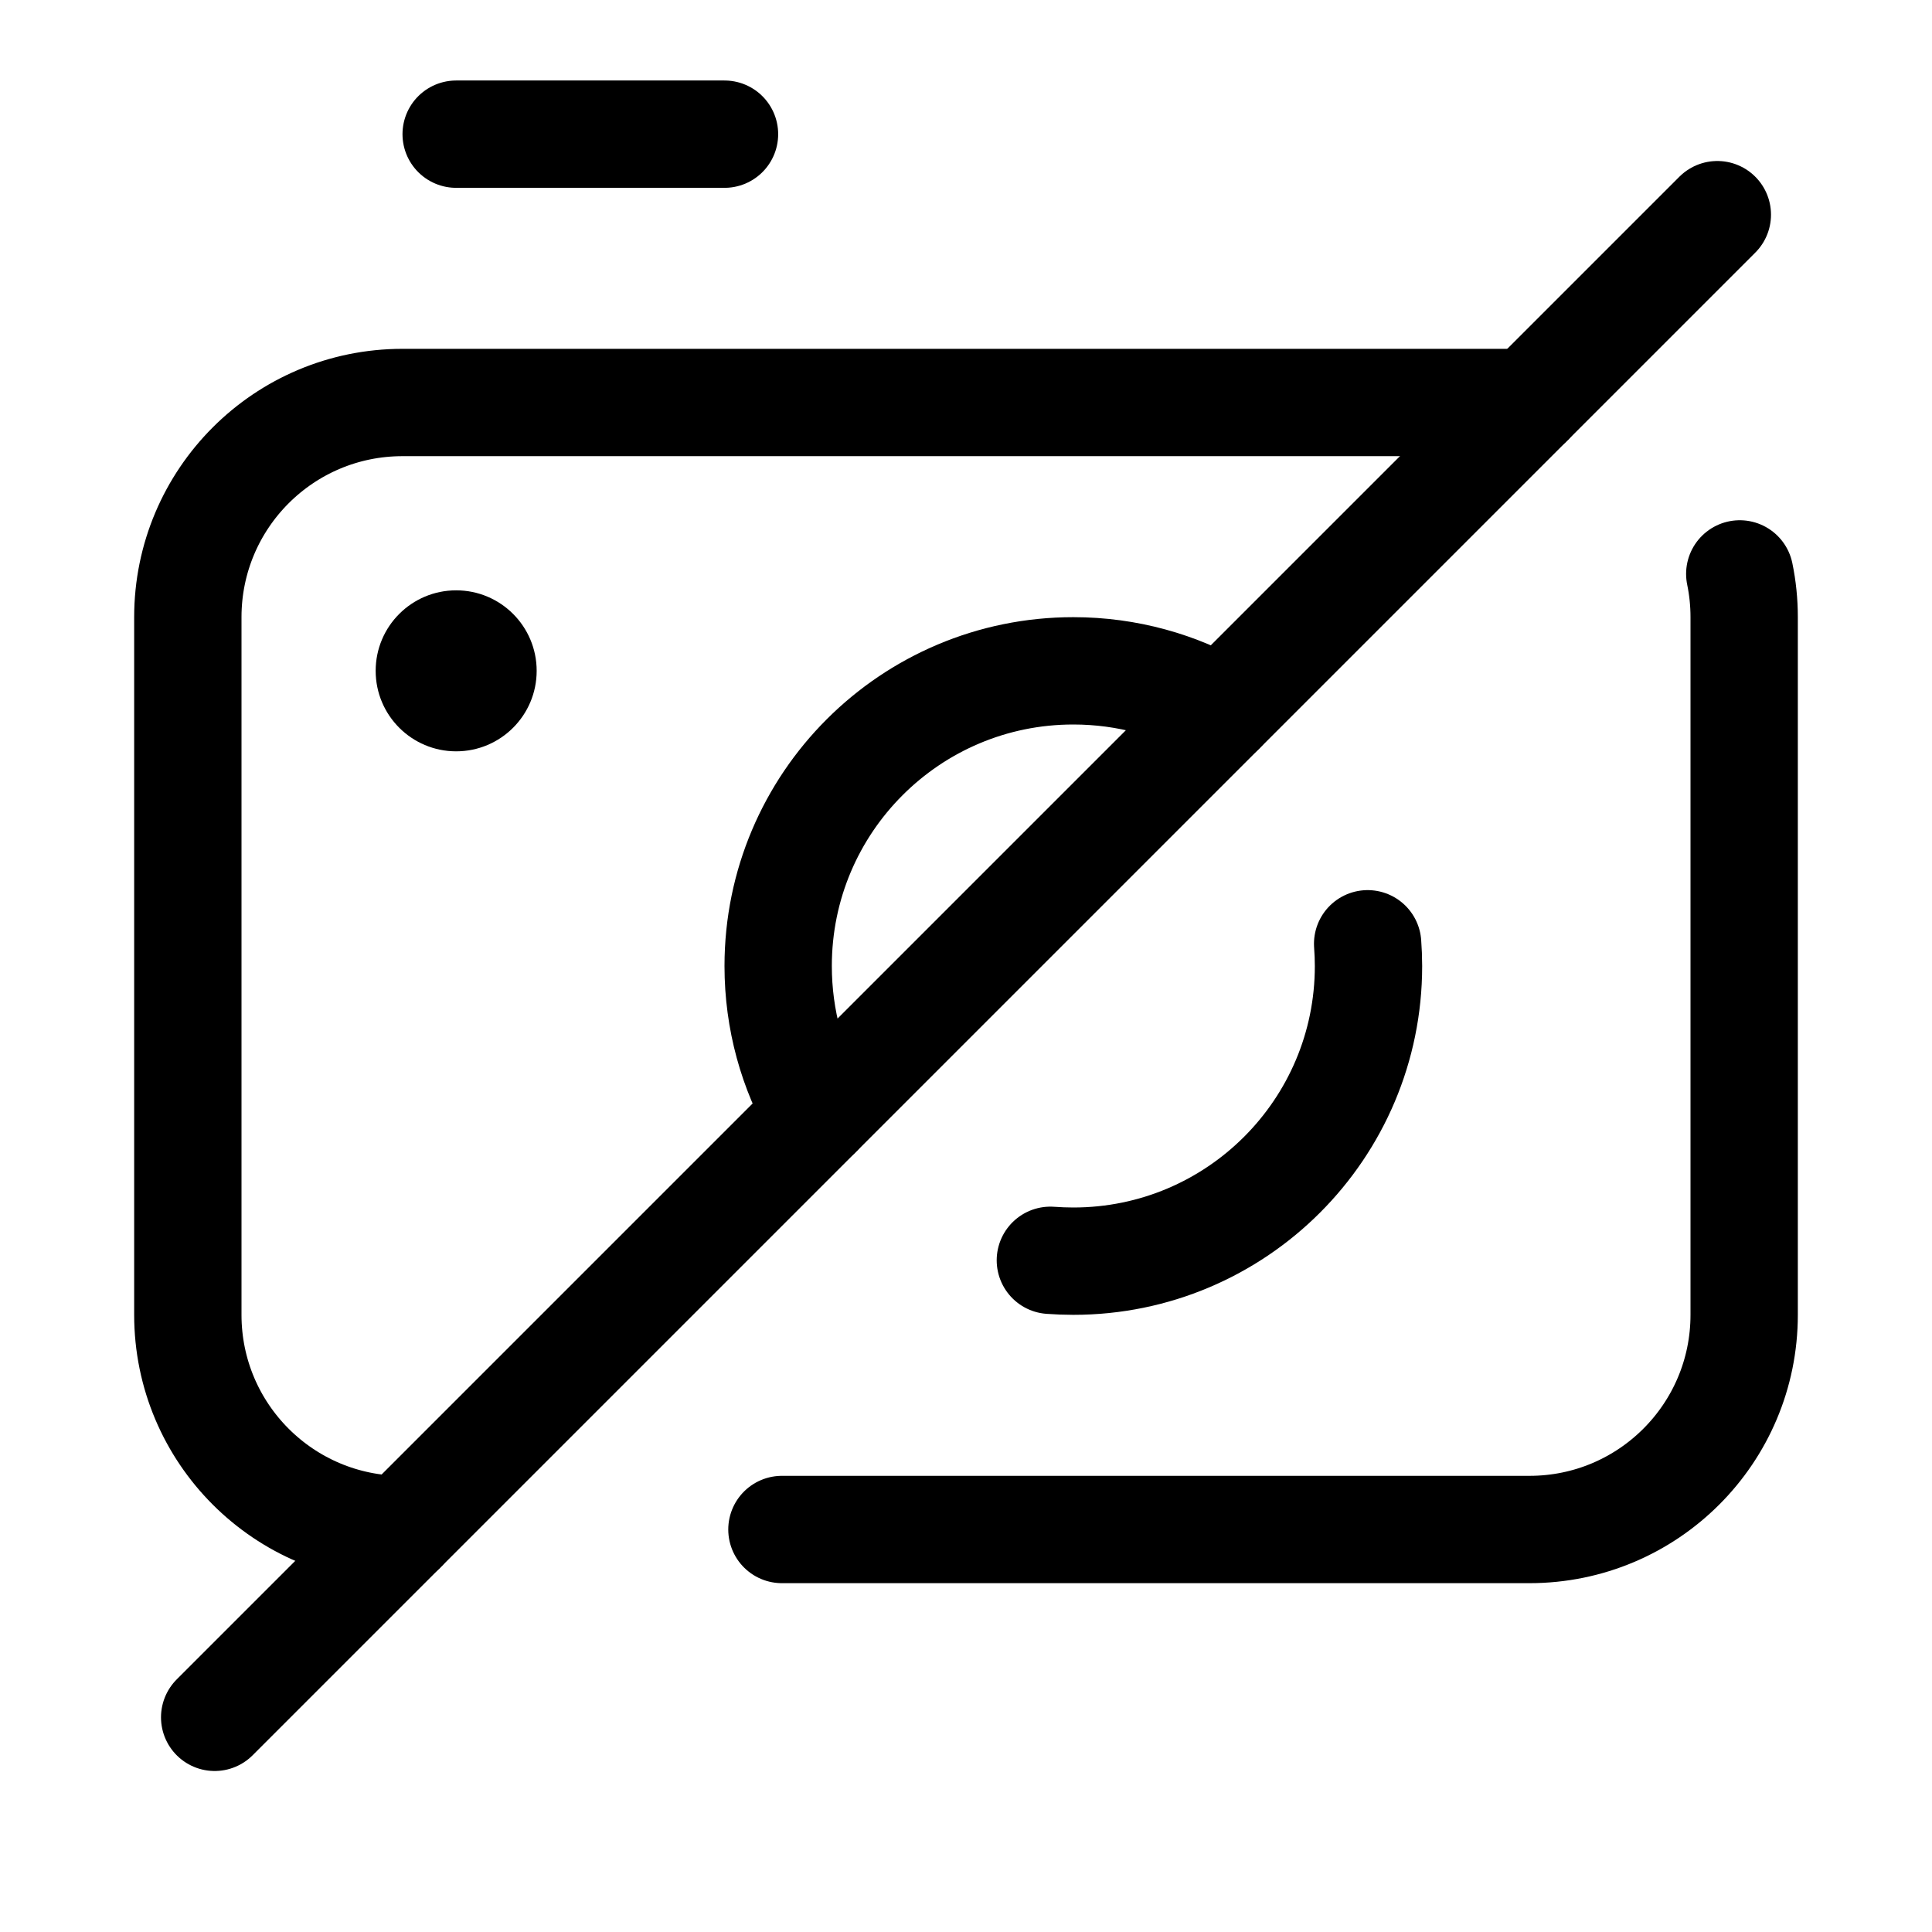 <svg xmlns="http://www.w3.org/2000/svg" height="18" width="18" viewBox="0 0 18 18"><title>camera 2 off</title><g fill="none" stroke="currentColor" class="nc-icon-wrapper"><path d="M7.285,14.25h6.965c1.105,0,2-.895,2-2V5.75c0-.138-.014-.273-.041-.403" stroke-linecap="round" stroke-linejoin="round"></path><path d="M14.25,3.75H3.75c-1.105,0-2,.895-2,2v6.5c0,1.105,.895,2,2,2" stroke-linecap="round" stroke-linejoin="round"></path><circle cx="4.25" cy="6.25" r=".75" stroke="none" fill="currentColor"></circle><line x1="2" y1="16" x2="16" y2="2" stroke="currentColor" stroke-linecap="round" stroke-linejoin="round"></line><path d="M7.62,10.379c-.236-.405-.37-.877-.37-1.379,0-1.519,1.231-2.75,2.75-2.75,.503,0,.974,.135,1.379,.37" stroke="currentColor" stroke-linecap="round" stroke-linejoin="round"></path><path d="M12.742,8.793c.005,.068,.008,.137,.008,.207,0,1.519-1.231,2.75-2.75,2.75-.072,0-.144-.003-.214-.008" stroke="currentColor" stroke-linecap="round" stroke-linejoin="round"></path><line x1="4.25" y1="1.25" x2="6.75" y2="1.25" stroke="currentColor" stroke-linecap="round" stroke-linejoin="round"></line></g></svg>